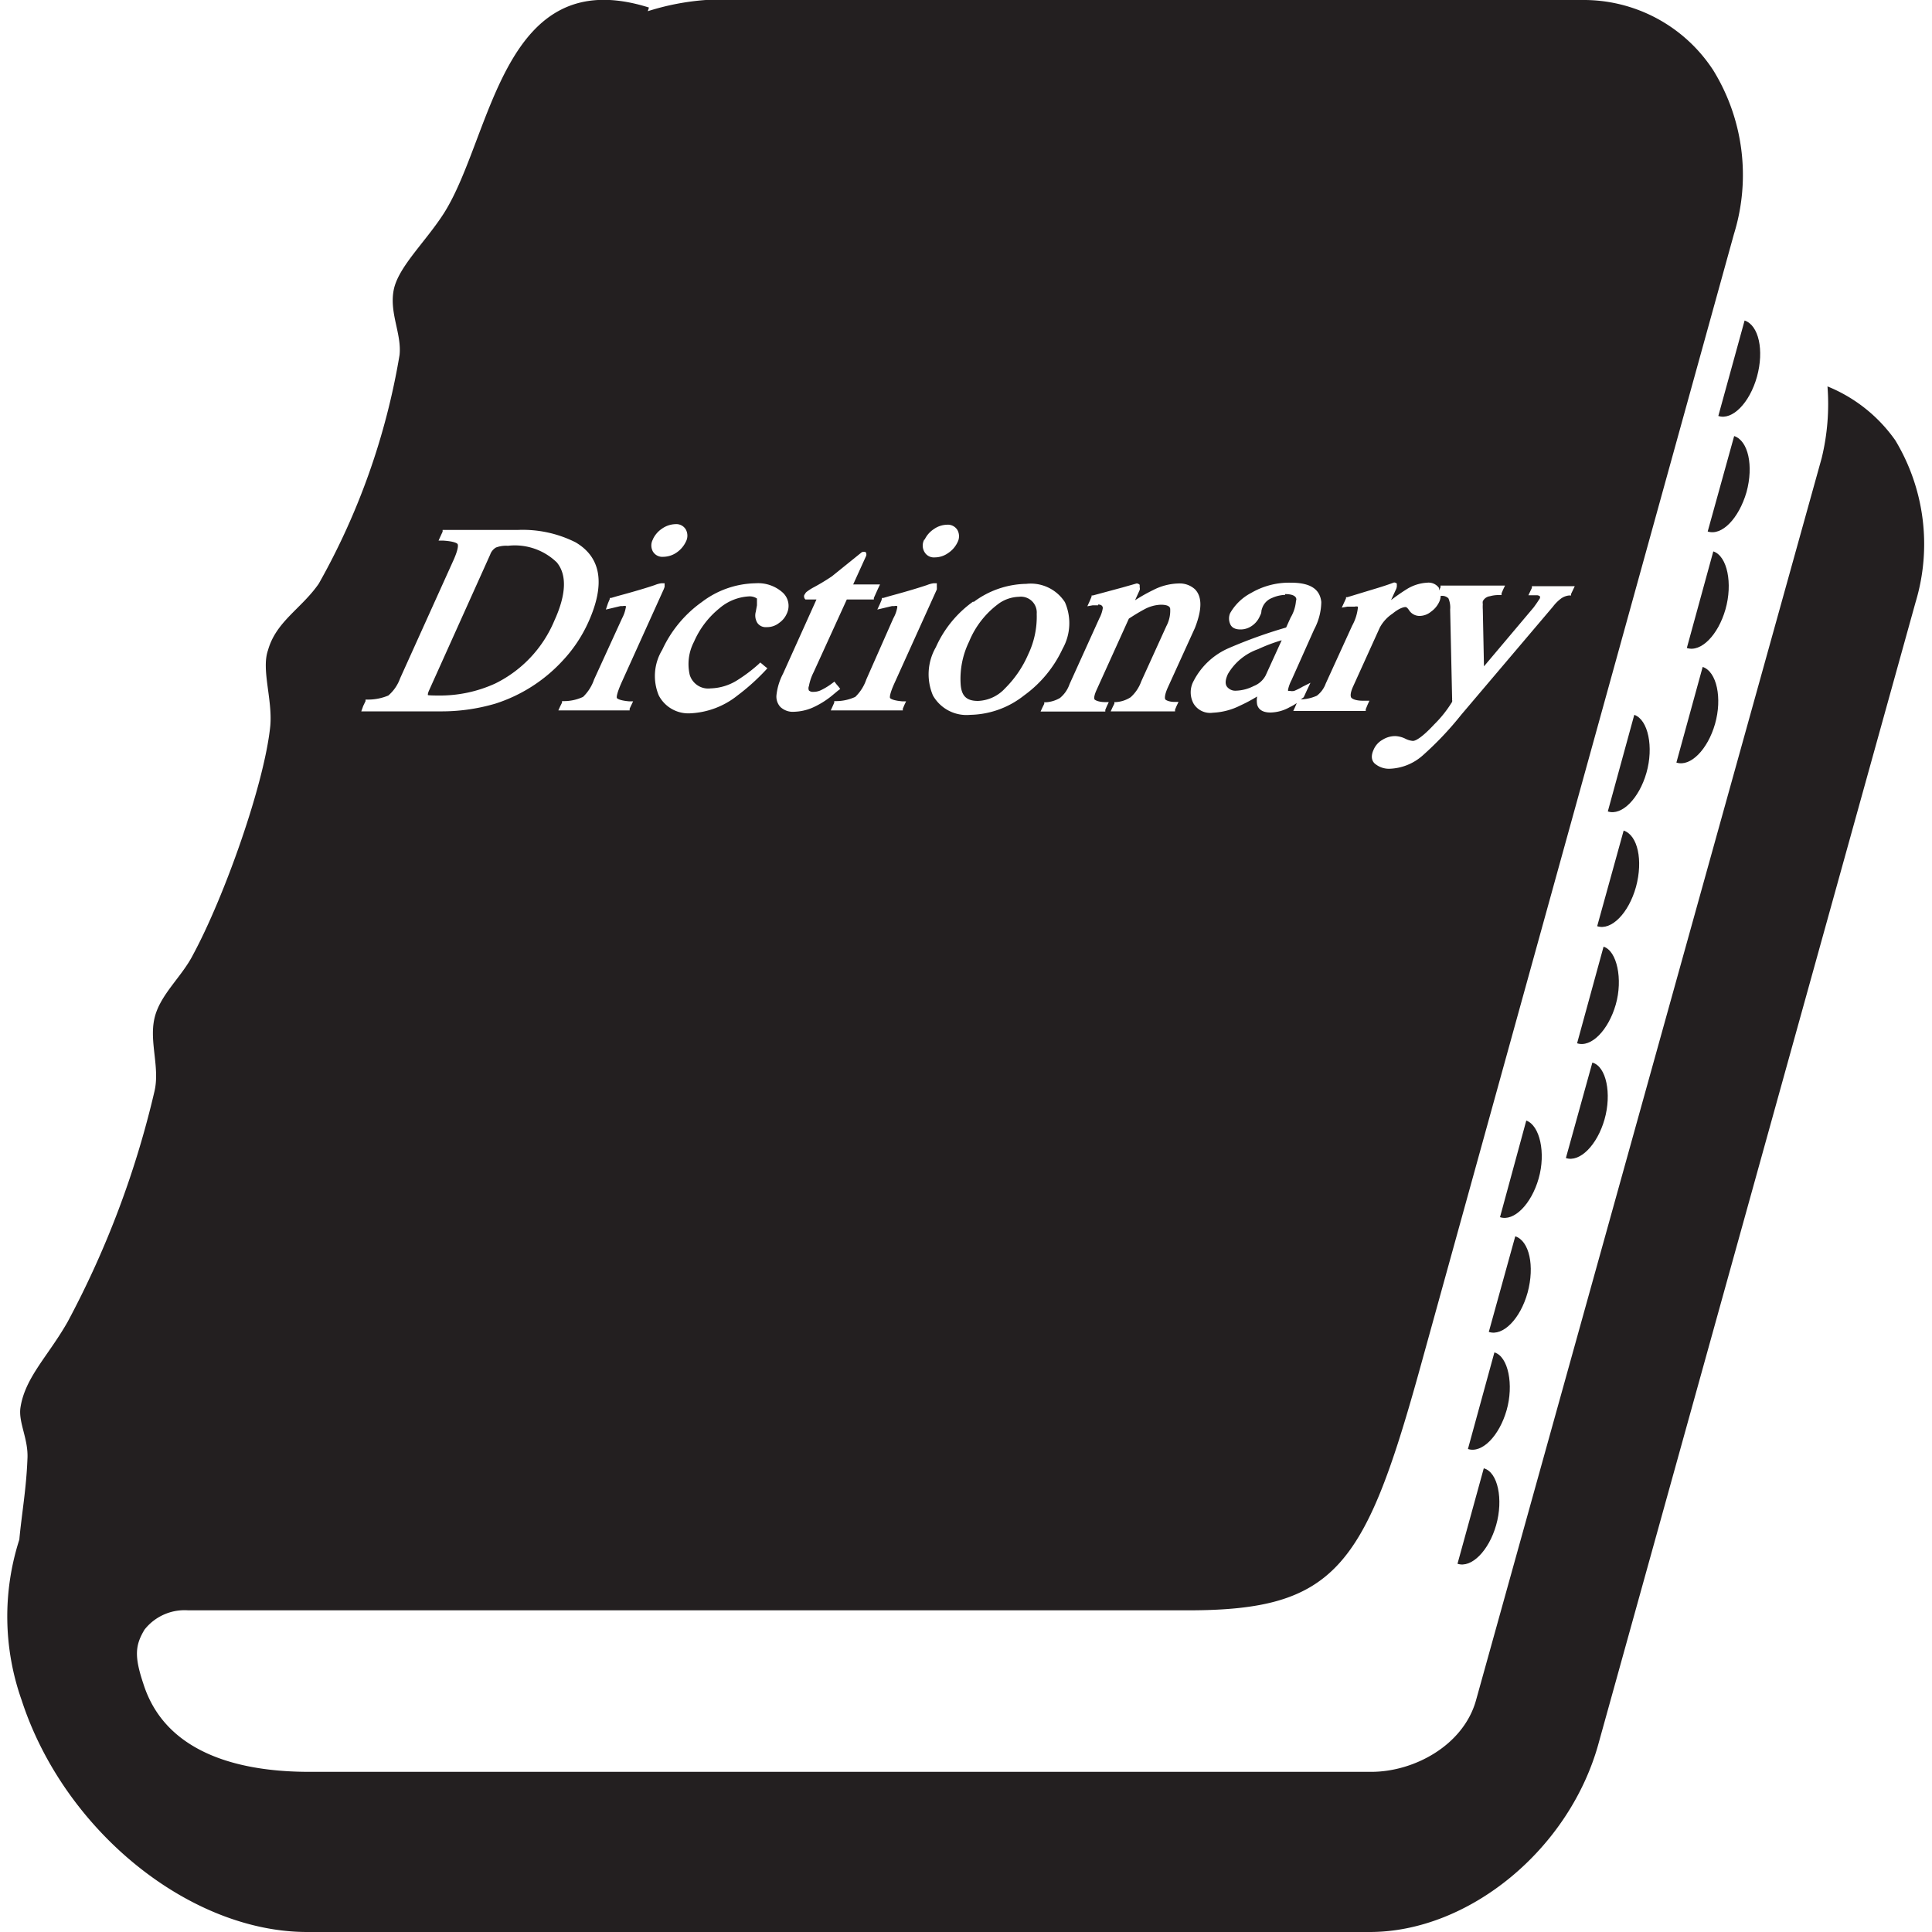 <svg id="Layer_1" data-name="Layer 1" xmlns="http://www.w3.org/2000/svg" viewBox="0 0 100 100"><defs><style>.cls-1{fill:#231f20;}</style></defs><title> </title><path class="cls-1" d="M63.56,34.88c-.16.34-.16.58,0,.72a.54.54,0,0,0,.41.15,2.14,2.14,0,0,0,.92-.24,1.18,1.18,0,0,0,.62-.55l.83-1.82a8.46,8.46,0,0,0-1.22.46A2.94,2.94,0,0,0,63.56,34.88Z"/><path class="cls-1" d="M90.4,25.47c.37-1.36.09-2.66-.64-2.9l-1.37,4.94C89.12,27.75,90,26.84,90.4,25.47Z"/><path class="cls-1" d="M79,58l-1.36,5c.72.24,1.62-.67,2-2S79.7,58.25,79,58Z"/><path class="cls-1" d="M50.62,36.28a2,2,0,0,0,1.4-.65,5.62,5.62,0,0,0,1.2-1.76,4.52,4.52,0,0,0,.44-2.1.82.82,0,0,0-.92-.88,1.9,1.9,0,0,0-1,.32,4.6,4.6,0,0,0-1.58,2,4.39,4.39,0,0,0-.44,2.15C49.75,36,50,36.28,50.62,36.28Z"/><path class="cls-1" d="M98.1,22.79A7.94,7.94,0,0,0,94.59,20a11.82,11.82,0,0,1-.3,3.71L76.4,88c-.65,2.34-3.21,3.71-5.42,3.71H16c-3.28,0-7.39-.79-8.58-4.56-.48-1.43-.42-2,.06-2.8a2.64,2.64,0,0,1,2.26-1H61.5c7.57,0,9.12-2.21,11.92-12.24l16.33-59a10.33,10.33,0,0,0-1.07-8.47A8,8,0,0,0,81.89,0H36.53a13,13,0,0,0-3,.58l.06-.19C26-2,25.5,7,23,11c-.95,1.5-2.38,2.8-2.62,4s.42,2.28.3,3.38A36.23,36.23,0,0,1,16.5,30.21c-.9,1.3-2.21,1.95-2.63,3.45-.35,1,.24,2.54.12,3.91-.3,3-2.38,8.85-4,11.85-.59,1.16-1.73,2.08-2,3.31s.3,2.54,0,3.78A48.66,48.66,0,0,1,3.5,68.42c-1,1.76-2.2,2.87-2.44,4.43-.12.78.42,1.63.36,2.67-.06,1.56-.3,2.86-.42,4.17A13,13,0,0,0,1.12,88c2.2,6.77,8.7,12,14.78,12h55c5.13,0,10.37-4.29,11.86-9.83l16.39-59A10.4,10.4,0,0,0,98.1,22.79Zm-31.58,8a1.81,1.81,0,0,0-.68.16.87.87,0,0,0-.47.43,1.13,1.13,0,0,0-.08.24c0,.14-.06.22-.08.27a1.16,1.16,0,0,1-.56.59,1,1,0,0,1-.45.1c-.35,0-.48-.16-.53-.29a.71.71,0,0,1,0-.55,2.68,2.68,0,0,1,1.09-1.05,3.9,3.9,0,0,1,2.06-.53c1,0,1.5.33,1.57,1a3.1,3.1,0,0,1-.37,1.42L66.85,35.2a2,2,0,0,0-.18.49s0,.06,0,.07,0,0,.09,0a.53.53,0,0,0,.23,0,3.54,3.54,0,0,0,.44-.22l.4-.2-.19.4-.16.35v0l0,0-.15.11a2.16,2.16,0,0,0,.83-.19,1.38,1.38,0,0,0,.46-.63l1.37-3a2.45,2.45,0,0,0,.29-.89.2.2,0,0,0,0-.09.31.31,0,0,0-.16,0l-.17,0-.21,0h0l-.29.05.12-.26.1-.22,0-.06.07,0,.92-.28.66-.2c.26-.08.54-.17.83-.28h0a.19.19,0,0,1,.15.06l0,.07v.07a.5.5,0,0,1-.06.19l-.24.52c.29-.22.55-.4.79-.55a2.23,2.23,0,0,1,1.08-.35.66.66,0,0,1,.61.27.37.37,0,0,1,0,.14l.08-.17,0-.09H77.9l-.1.21-.08.19,0,.09h-.1a1.66,1.66,0,0,0-.5.06.48.48,0,0,0-.37.26.42.42,0,0,0,0,.15,2.18,2.18,0,0,0,0,.28l.06,2.94,2.58-3.06.17-.24.15-.23a.43.43,0,0,0,0-.09.25.25,0,0,0-.17-.06h-.21l-.22,0,.09-.19.09-.19,0-.09h2.22l-.1.21-.09.19,0,.08h-.09a.86.86,0,0,0-.43.16,2.08,2.08,0,0,0-.42.42L75.63,37a16.78,16.78,0,0,1-2,2.11,2.72,2.72,0,0,1-1.69.68,1.12,1.12,0,0,1-.72-.22c-.14-.09-.33-.32-.12-.77a1.07,1.07,0,0,1,.46-.51,1.23,1.23,0,0,1,.66-.19,1.3,1.3,0,0,1,.53.14,1.06,1.06,0,0,0,.38.11c.11,0,.41-.11,1.1-.85a6.08,6.08,0,0,0,.93-1.17.23.23,0,0,0,0-.11.74.74,0,0,0,0-.12l-.1-4.55a1.2,1.2,0,0,0-.09-.58.46.46,0,0,0-.32-.13l-.08,0a.82.82,0,0,1-.07.3,1.28,1.28,0,0,1-.43.52.94.94,0,0,1-.59.22.64.64,0,0,1-.55-.3c-.1-.15-.16-.16-.18-.16s-.26,0-.67.34a2,2,0,0,0-.66.72l-1.36,3c-.21.44-.15.6-.11.64s.18.15.62.15h.31l-.1.22-.09.22,0,.09H66.94l.1-.22.08-.19a2.24,2.24,0,0,1-.36.21,2.1,2.1,0,0,1-1,.28c-.48,0-.64-.22-.69-.41a1.17,1.17,0,0,1,0-.42,8,8,0,0,1-.88.47,3.48,3.48,0,0,1-1.41.37,1,1,0,0,1-1-.47,1.22,1.22,0,0,1,0-1.17,3.7,3.7,0,0,1,1.79-1.69,24.87,24.87,0,0,1,3-1.08l.23-.51a2,2,0,0,0,.28-.87C67.13,31,67.11,30.75,66.52,30.75Zm-9.68.54H56.7l-.14,0-.28.05.12-.26.1-.24,0-.06.07,0,1.52-.41.74-.21h0a.22.22,0,0,1,.16.07l0,.07v.06a.27.27,0,0,1,0,.14l-.24.53a8.77,8.77,0,0,1,.94-.53,3,3,0,0,1,1.32-.34,1.17,1.17,0,0,1,.84.3c.38.39.37,1.05,0,2l-1.42,3.12c-.16.37-.14.52-.12.57s.2.13.43.14H61l-.1.21-.08.19,0,.09H57.49l.1-.22.09-.18,0-.08h.09a1.58,1.58,0,0,0,.75-.25,2,2,0,0,0,.55-.82l1.3-2.86a1.7,1.7,0,0,0,.2-.87c0-.06,0-.24-.49-.24a1.94,1.94,0,0,0-.87.25c-.19.1-.46.26-.78.47l-1.68,3.71c-.17.38-.1.47-.09.48s.15.12.5.13h.23l-.1.21-.08.19,0,.09H53.86l.1-.22.09-.18,0-.08h.09a1.65,1.65,0,0,0,.72-.22,1.6,1.6,0,0,0,.5-.72l1.54-3.4a1.68,1.68,0,0,0,.18-.53S57.1,31.29,56.84,31.29Zm-6.46-.16a4.67,4.67,0,0,1,2.74-.95,2.1,2.1,0,0,1,2,.95A2.7,2.7,0,0,1,55,33.58,6.2,6.2,0,0,1,53,36a4.62,4.62,0,0,1-2.78,1,2,2,0,0,1-1.93-1,2.8,2.8,0,0,1,.15-2.5A5.8,5.8,0,0,1,50.38,31.13Zm-2.53-3.22a1.34,1.34,0,0,1,.48-.56,1.23,1.23,0,0,1,.68-.23.58.58,0,0,1,.55.28.67.67,0,0,1,0,.63,1.37,1.37,0,0,1-.49.56,1.19,1.19,0,0,1-.68.22.56.56,0,0,1-.54-.28A.65.65,0,0,1,47.85,27.91Zm-2.2,3,.07,0,.34-.1c1-.27,1.57-.45,1.93-.57a1.32,1.32,0,0,1,.33-.09h.17l0,.18a1.21,1.21,0,0,1,0,.14l-2.17,4.8c-.31.67-.26.81-.25.82s.08.12.62.17l.21,0-.09.19-.08.19,0,.09H43l.1-.22.08-.18,0-.08h.09a2.39,2.39,0,0,0,1-.22,2.28,2.28,0,0,0,.57-.9L46.24,32a1.71,1.71,0,0,0,.2-.55.22.22,0,0,0,0-.08.31.31,0,0,0-.15,0h-.12l-.46.11-.3.07.13-.28.09-.21Zm-4-.17a.34.34,0,0,1,.12-.16,2.84,2.84,0,0,1,.29-.19,10.7,10.7,0,0,0,1-.6l1.55-1.25,0,0h0a.3.3,0,0,1,.2,0l0,0v0a.23.23,0,0,1,0,.24l-.65,1.43h1.39l-.1.21-.22.49,0,.08h-1.4l-1.72,3.77a2.57,2.57,0,0,0-.24.71.29.29,0,0,0,0,.23.3.3,0,0,0,.23.07.9.9,0,0,0,.42-.1,3.46,3.46,0,0,0,.55-.34l.12-.09.09.12.12.14.09.12-.12.09-.24.2a4.46,4.46,0,0,1-1.1.69,2.59,2.59,0,0,1-.91.2.94.94,0,0,1-.73-.25.79.79,0,0,1-.2-.61,3.1,3.1,0,0,1,.34-1.11l1.73-3.84h-.57l0,0a.22.22,0,0,1-.05-.26Zm-5.36.41a4.72,4.72,0,0,1,2.82-1,1.9,1.9,0,0,1,1.39.47.93.93,0,0,1,.22,1.11,1.13,1.13,0,0,1-.39.47,1,1,0,0,1-.66.22.52.52,0,0,1-.47-.22.73.73,0,0,1-.08-.58l.06-.33c0-.12,0-.29,0-.35a.67.67,0,0,0-.43-.11,2.56,2.56,0,0,0-1.53.63,4.56,4.56,0,0,0-1.3,1.72,2.49,2.49,0,0,0-.22,1.71,1,1,0,0,0,1.09.7,2.72,2.72,0,0,0,1.4-.44,8.11,8.11,0,0,0,1.07-.81l.09-.09.1.08.14.12.13.1-.11.12A11.2,11.2,0,0,1,38.17,36a4.22,4.22,0,0,1-2.42.92A1.73,1.73,0,0,1,34.1,36a2.61,2.61,0,0,1,.18-2.37A6.24,6.24,0,0,1,36.3,31.18Zm-2.5-3.27a1.34,1.34,0,0,1,.48-.56,1.26,1.26,0,0,1,.69-.23.57.57,0,0,1,.54.28.67.67,0,0,1,0,.63,1.42,1.42,0,0,1-.48.56,1.24,1.24,0,0,1-.68.22.57.57,0,0,1-.55-.28A.65.65,0,0,1,33.8,27.91Zm-2.32,3.3.09-.21,0-.06.07,0,.34-.1c1-.27,1.58-.45,1.93-.57a1.32,1.32,0,0,1,.33-.09h.17l0,.18a1.21,1.21,0,0,1-.05.14l-2.17,4.8c-.3.67-.26.81-.25.82s.08.12.62.17l.22,0-.09.19-.09.19,0,.09H28.9l.1-.22.09-.18,0-.08h.09a2.33,2.33,0,0,0,1-.22,2.28,2.28,0,0,0,.57-.9L32.2,32a1.82,1.82,0,0,0,.19-.55.08.08,0,0,0,0-.08.31.31,0,0,0-.15,0h-.12l-.46.11-.3.07ZM18.8,36.54l.12-.25,0-.08H19A2.71,2.71,0,0,0,20.1,36a2.12,2.12,0,0,0,.61-.89L23.47,29c.29-.65.23-.8.22-.83s-.12-.15-.77-.19H22.7l.09-.2.12-.26,0-.09h3.88a6.08,6.08,0,0,1,3,.64c1.33.78,1.55,2.17.66,4.14a7.29,7.29,0,0,1-1.34,2,8.07,8.07,0,0,1-3.47,2.21,9.87,9.87,0,0,1-2.88.4H18.7Z"/><path class="cls-1" d="M88.68,28.54l-1.37,5c.73.24,1.62-.67,2-2S89.41,28.78,88.68,28.54Z"/><path class="cls-1" d="M88.13,34.52l-1.36,4.95c.72.24,1.62-.67,2-2S88.86,34.76,88.13,34.52Z"/><path class="cls-1" d="M90.94,19.5c.38-1.37.09-2.67-.64-2.91l-1.36,4.94C89.66,21.77,90.56,20.86,90.94,19.5Z"/><path class="cls-1" d="M82.42,55l-1.37,4.94c.72.24,1.62-.67,2-2S83.14,55.19,82.42,55Z"/><path class="cls-1" d="M84.68,45.9c.37-1.37.09-2.67-.64-2.91l-1.37,4.95C83.4,48.18,84.3,47.27,84.68,45.9Z"/><path class="cls-1" d="M83,49l-1.37,5c.73.24,1.62-.68,2-2S83.69,49.21,83,49Z"/><path class="cls-1" d="M22.69,36a6.88,6.88,0,0,0,2.94-.62,6.35,6.35,0,0,0,3.07-3.27c.61-1.34.65-2.36.12-3a3.12,3.12,0,0,0-2.53-.86,1.48,1.48,0,0,0-.62.09.69.69,0,0,0-.3.37l-3.15,7c-.1.21-.07.27-.07.27S22.24,36,22.69,36Z"/><path class="cls-1" d="M84.59,37l-1.37,5c.72.24,1.62-.67,2-2S85.31,37.25,84.59,37Z"/><path class="cls-1" d="M76.8,76l-1.36,4.94c.72.24,1.62-.67,2-2S77.53,76.19,76.8,76Z"/><path class="cls-1" d="M79.07,66.9c.37-1.37.09-2.67-.64-2.91l-1.37,4.95C77.79,69.18,78.69,68.27,79.07,66.9Z"/><path class="cls-1" d="M77.35,70l-1.37,5c.73.24,1.62-.68,2-2S78.07,70.21,77.35,70Z"/></svg>